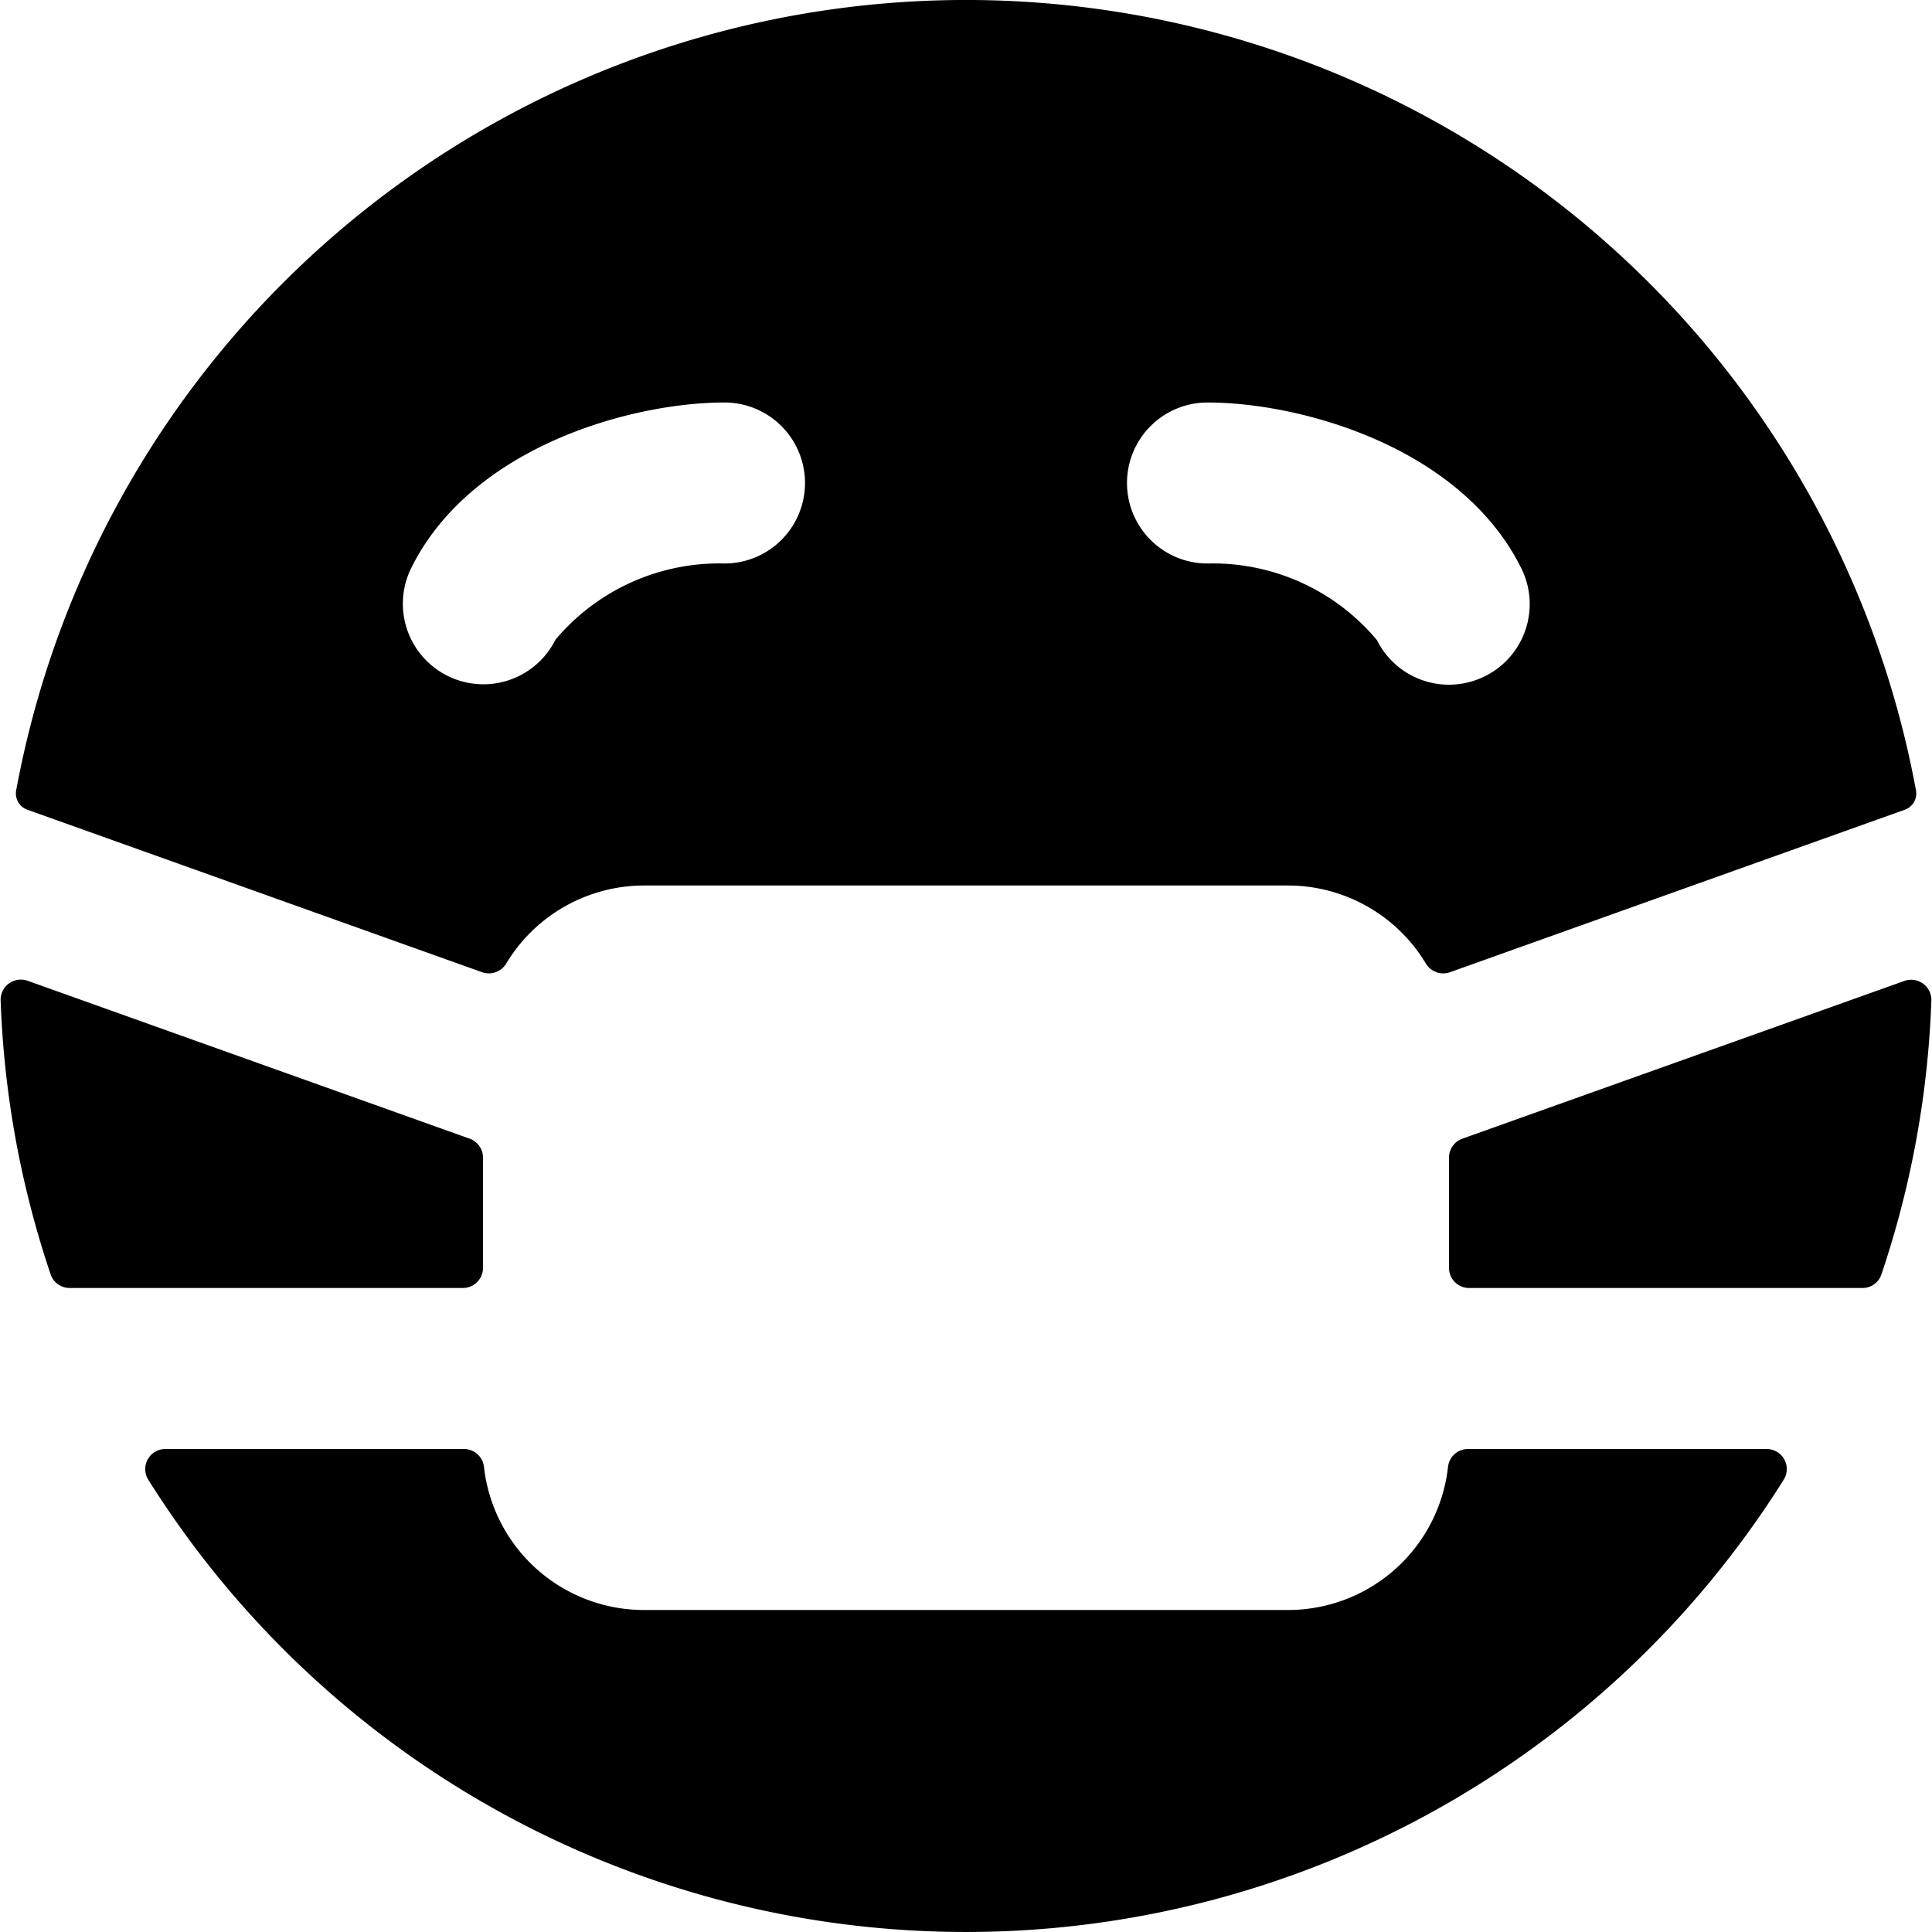 <svg xmlns="http://www.w3.org/2000/svg" viewBox="0 0 24 24"><title>smiley-sick-contageous</title><path d="M5.988,12.077a.252.252,0,0,0,.3-.107A2,2,0,0,1,8,11h8a2,2,0,0,1,1.713.97.251.251,0,0,0,.3.107l5.651-2.019a.214.214,0,0,0,.137-.24,12,12,0,0,0-23.6,0,.214.214,0,0,0,.137.24ZM9,7A2.656,2.656,0,0,0,6.9,7.947a1,1,0,1,1-1.79-.894C5.858,5.547,7.847,5,9,5A1,1,0,0,1,9,7ZM18.447,8.4a1,1,0,0,1-1.342-.448A2.656,2.656,0,0,0,15,7a1,1,0,0,1,0-2c1.153,0,3.142.547,3.895,2.053A1,1,0,0,1,18.447,8.4Z"/><path d="M18.166,14.145a.25.25,0,0,0-.166.236V15.75a.25.25,0,0,0,.25.25h4.886a.248.248,0,0,0,.236-.17,11.942,11.942,0,0,0,.62-3.4.251.251,0,0,0-.334-.245Z"/><path d="M5.75,16A.25.25,0,0,0,6,15.75V14.381a.25.25,0,0,0-.166-.236L.342,12.183a.251.251,0,0,0-.334.245,11.942,11.942,0,0,0,.62,3.4A.25.25,0,0,0,.864,16Z"/><path d="M18.236,18a.249.249,0,0,0-.248.222A2,2,0,0,1,16,20H8a2,2,0,0,1-1.988-1.778A.25.25,0,0,0,5.764,18H2.054a.251.251,0,0,0-.219.129.249.249,0,0,0,.008.254,11.992,11.992,0,0,0,20.314,0,.249.249,0,0,0,.008-.254A.251.251,0,0,0,21.946,18Z"/></svg>